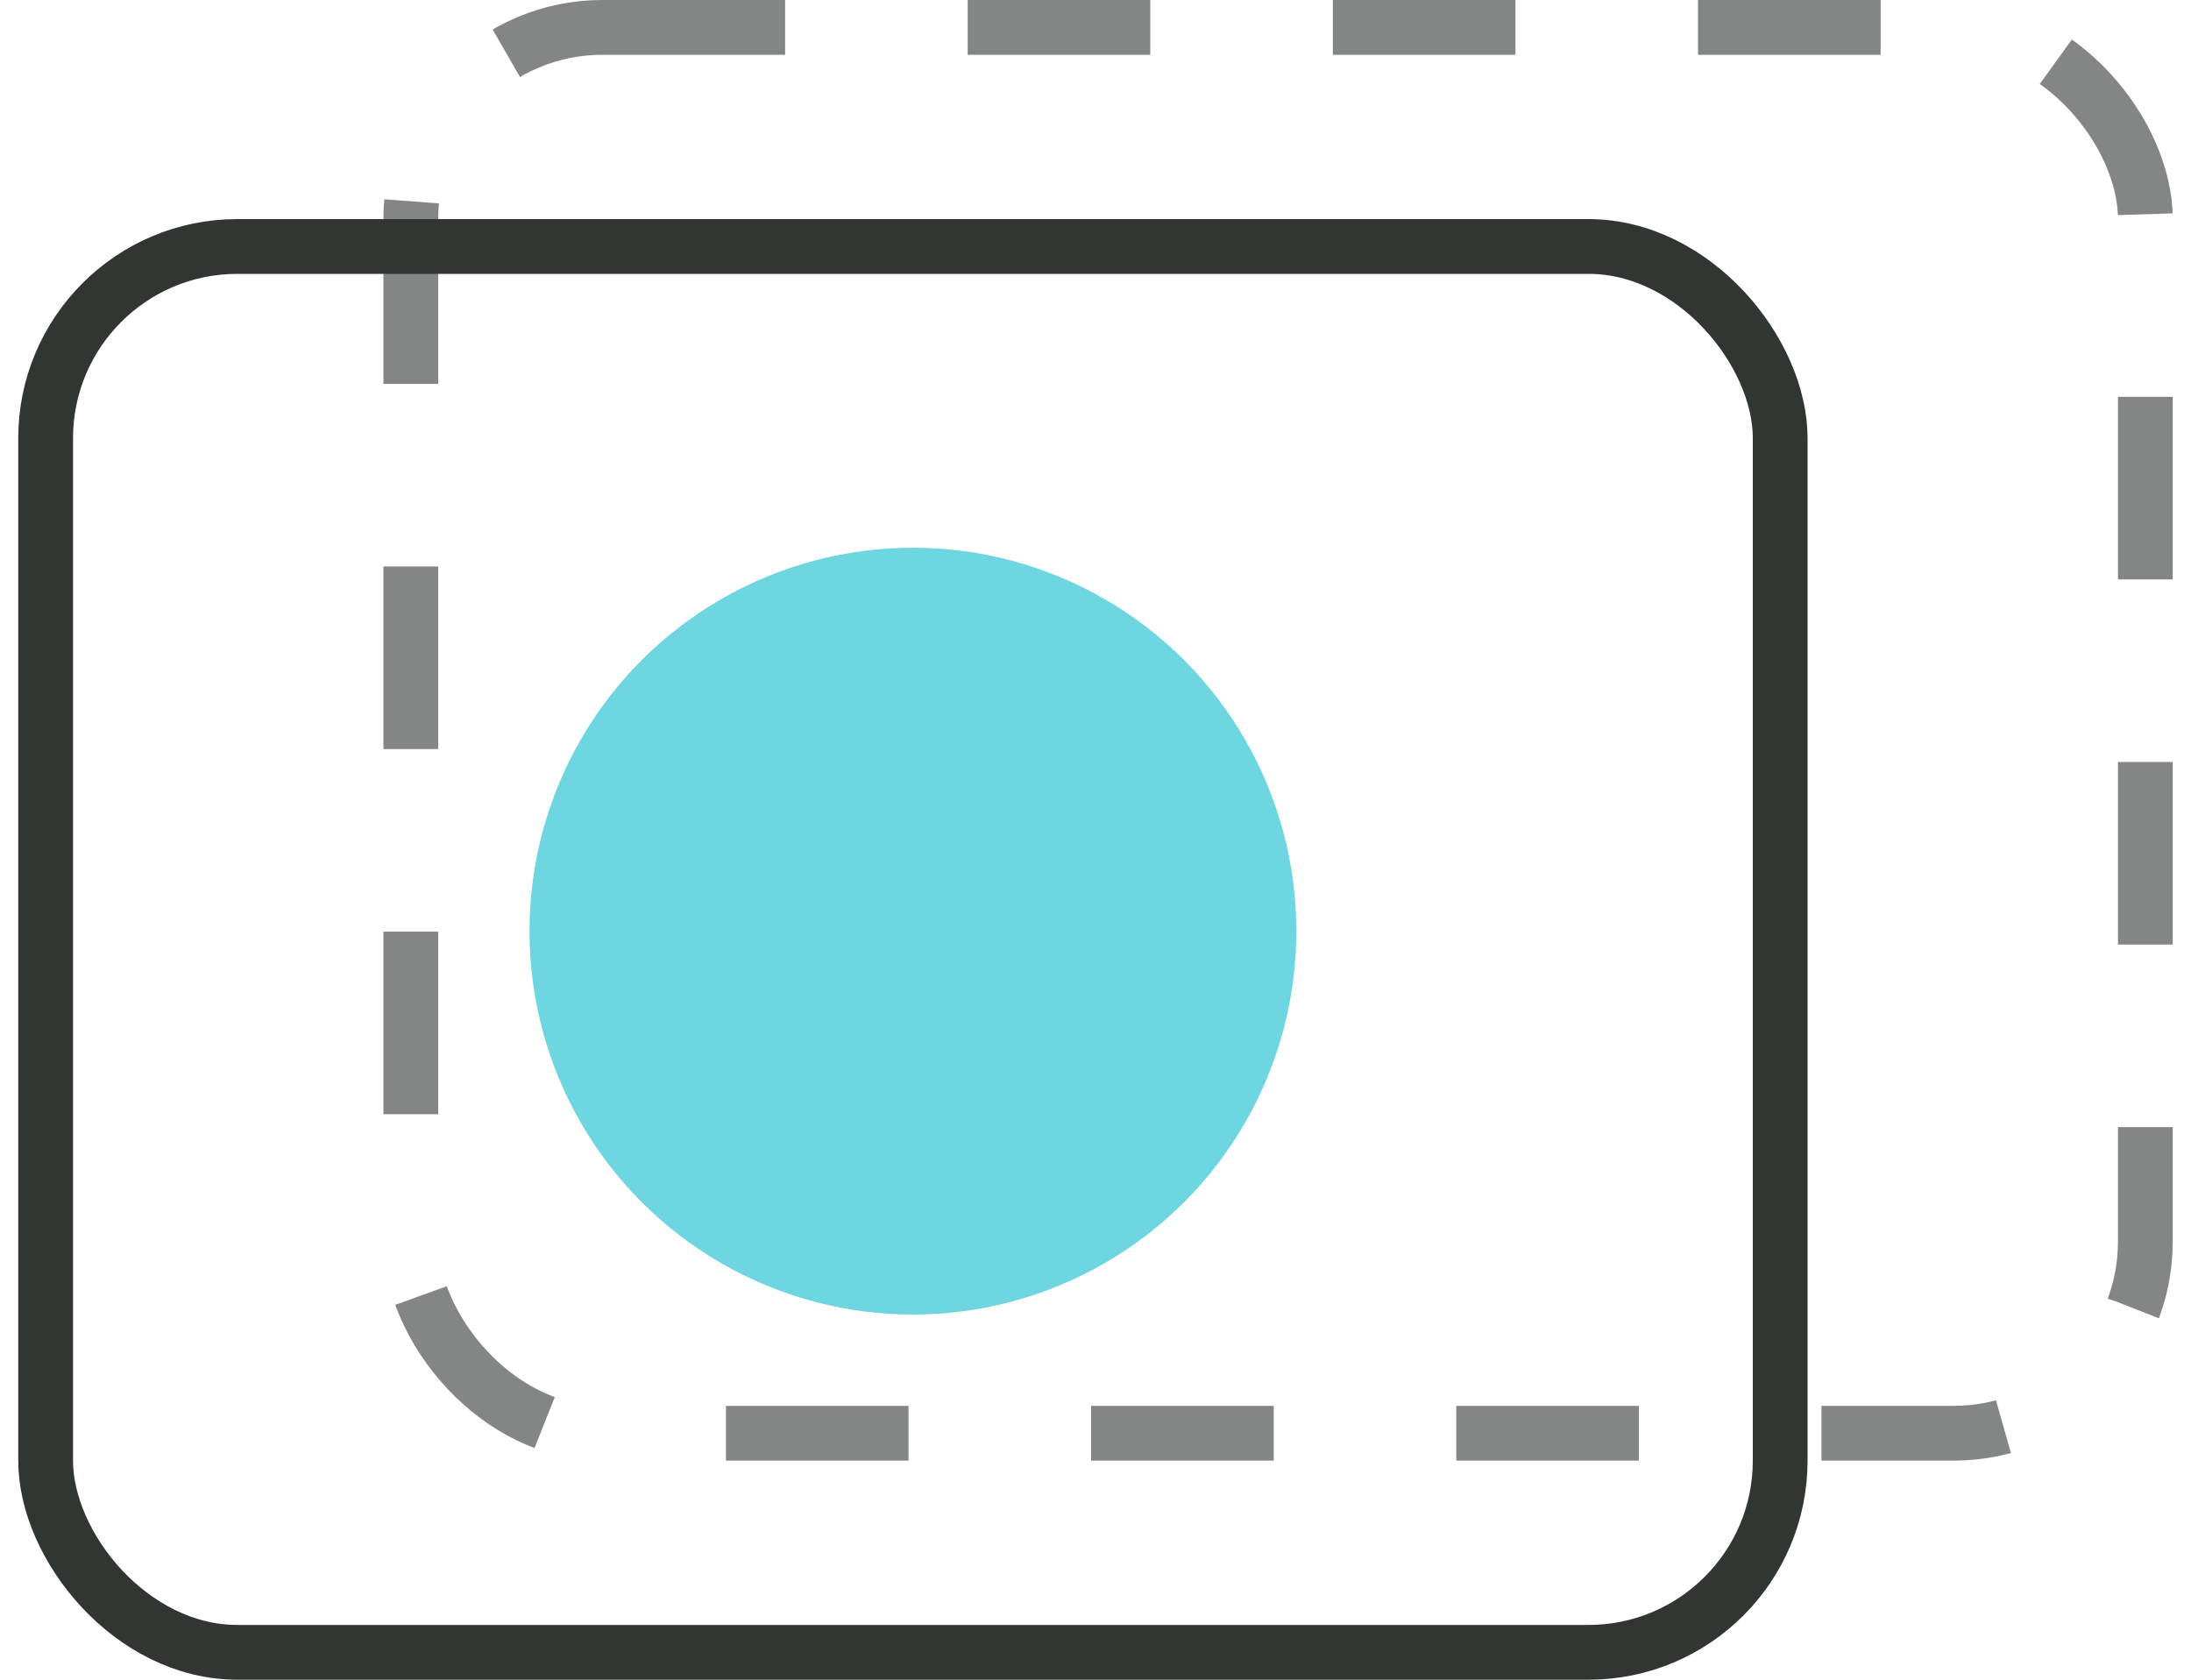 <svg width="60" height="46" viewBox="0 0 60 46" fill="none" xmlns="http://www.w3.org/2000/svg">
<rect x="1.25" y="6.75" width="47.5" height="38.5" rx="5.25" stroke="#313632" stroke-width="1.5"/>
<rect x="11.25" y="0.75" width="47.5" height="38.5" rx="5.25" stroke="#313632" stroke-opacity="0.6" stroke-width="1.5" stroke-dasharray="5 5"/>
<circle cx="25" cy="25.5" r="10.5" fill="#6DD6E1"/>
</svg>
